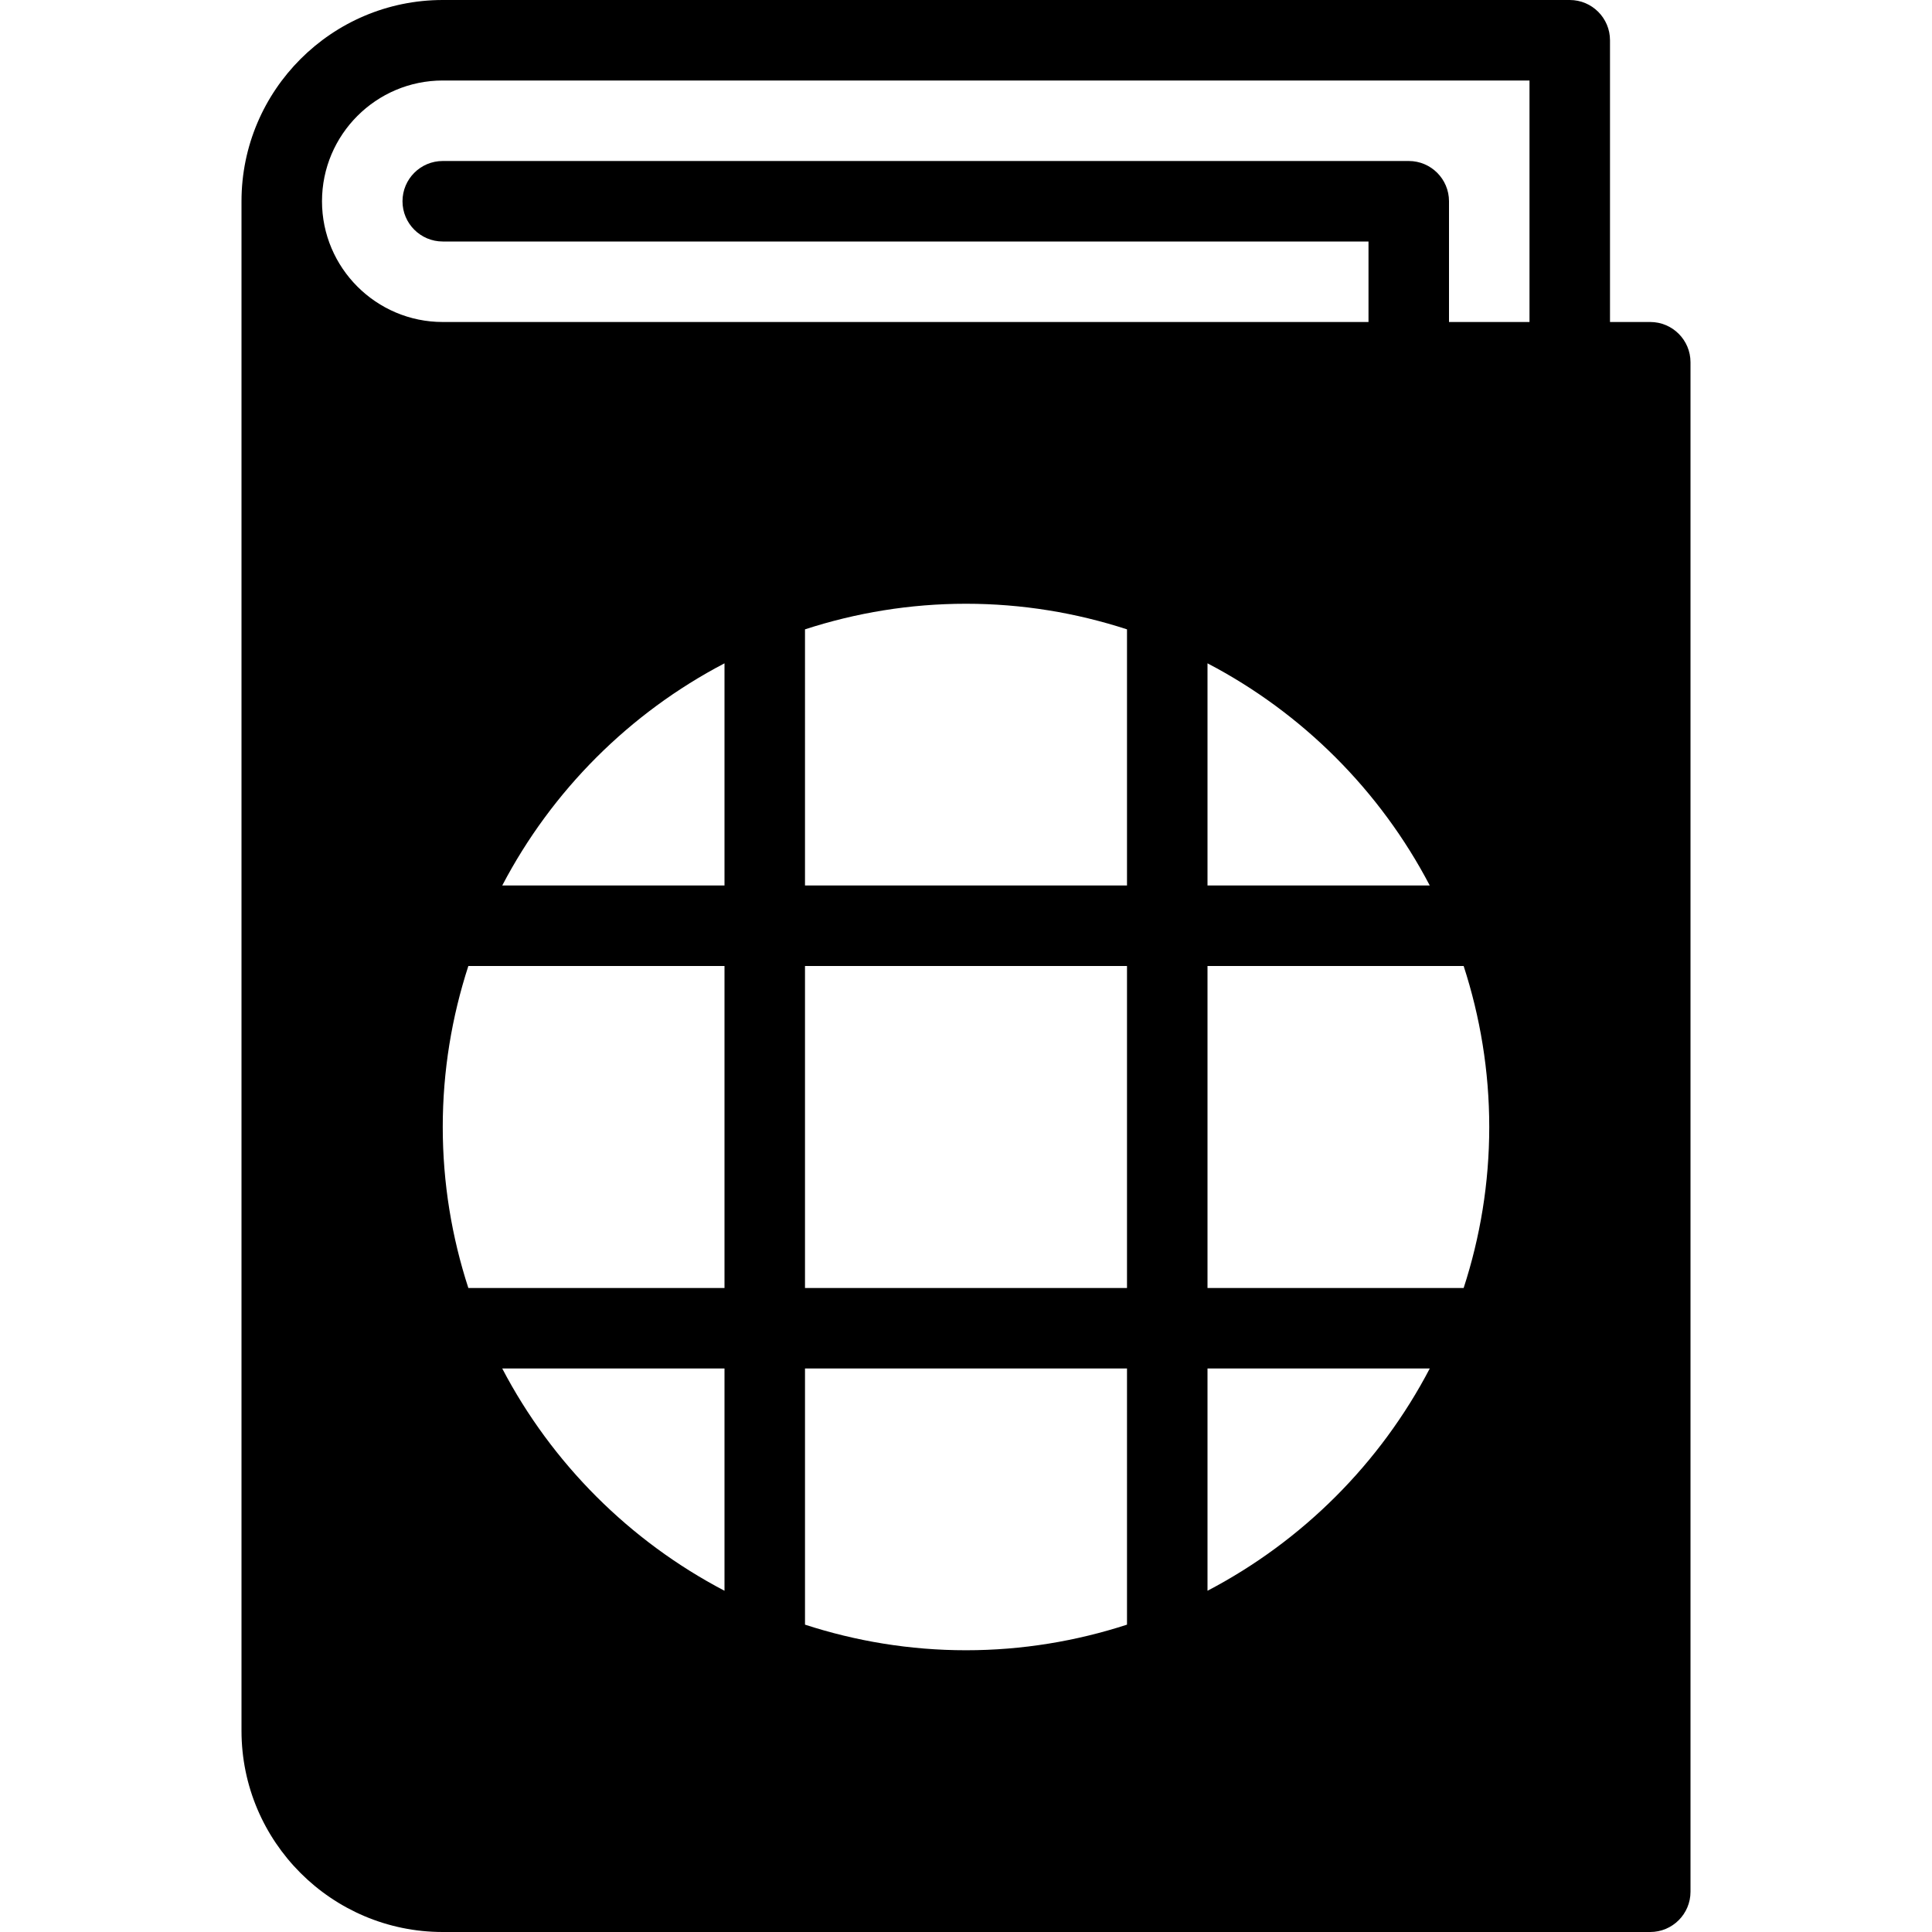 <?xml version="1.0" encoding="utf-8"?>
<!-- Generator: Adobe Illustrator 19.2.0, SVG Export Plug-In . SVG Version: 6.00 Build 0)  -->
<svg version="1.1" xmlns="http://www.w3.org/2000/svg" xmlns:xlink="http://www.w3.org/1999/xlink" x="0px" y="0px" width="24px"
	 height="24px" viewBox="0 0 24 24" enable-background="new 0 0 24 24" xml:space="preserve">
<g id="Filled_Icons">
	<path d="M20.5,4H20V0.5C20,0.224,19.776,0,19.5,0h-14C4.122,0,3,1.122,3,2.5v19C3,22.879,4.122,24,5.5,24h15
		c0.276,0,0.5-0.224,0.5-0.5v-19C21,4.224,20.776,4,20.5,4z M9,19.761C7.821,19.144,6.856,18.179,6.239,17H9V19.761z M9,16H5.818
		C5.613,15.369,5.5,14.699,5.5,14c0-0.697,0.113-1.369,0.318-2H9V16z M9,11H6.239C6.856,9.821,7.821,8.856,9,8.24V11z M14,20.182
		c-0.631,0.205-1.302,0.318-2,0.318c-0.698,0-1.369-0.113-2-0.318V17h4V20.182z M14,16h-4v-4h4V16z M14,11h-4V7.818
		C10.631,7.613,11.302,7.5,12,7.5c0.698,0,1.369,0.113,2,0.318V11z M15,19.761V17h2.761C17.145,18.179,16.179,19.144,15,19.761z
		 M18.182,16H15v-4h3.182c0.205,0.631,0.318,1.303,0.318,2C18.5,14.699,18.387,15.369,18.182,16z M15,11V8.24
		c1.179,0.616,2.145,1.582,2.761,2.76H15z M19,4h-1V2.5C18,2.224,17.776,2,17.5,2h-12C5.224,2,5,2.224,5,2.5S5.224,3,5.5,3H17v1H5.5
		C4.673,4,4,3.327,4,2.5S4.673,1,5.5,1H19V4z"/>
</g>
<g id="invisible_shape">
	<rect fill="none" width="24" height="24"/>
</g>
</svg>
